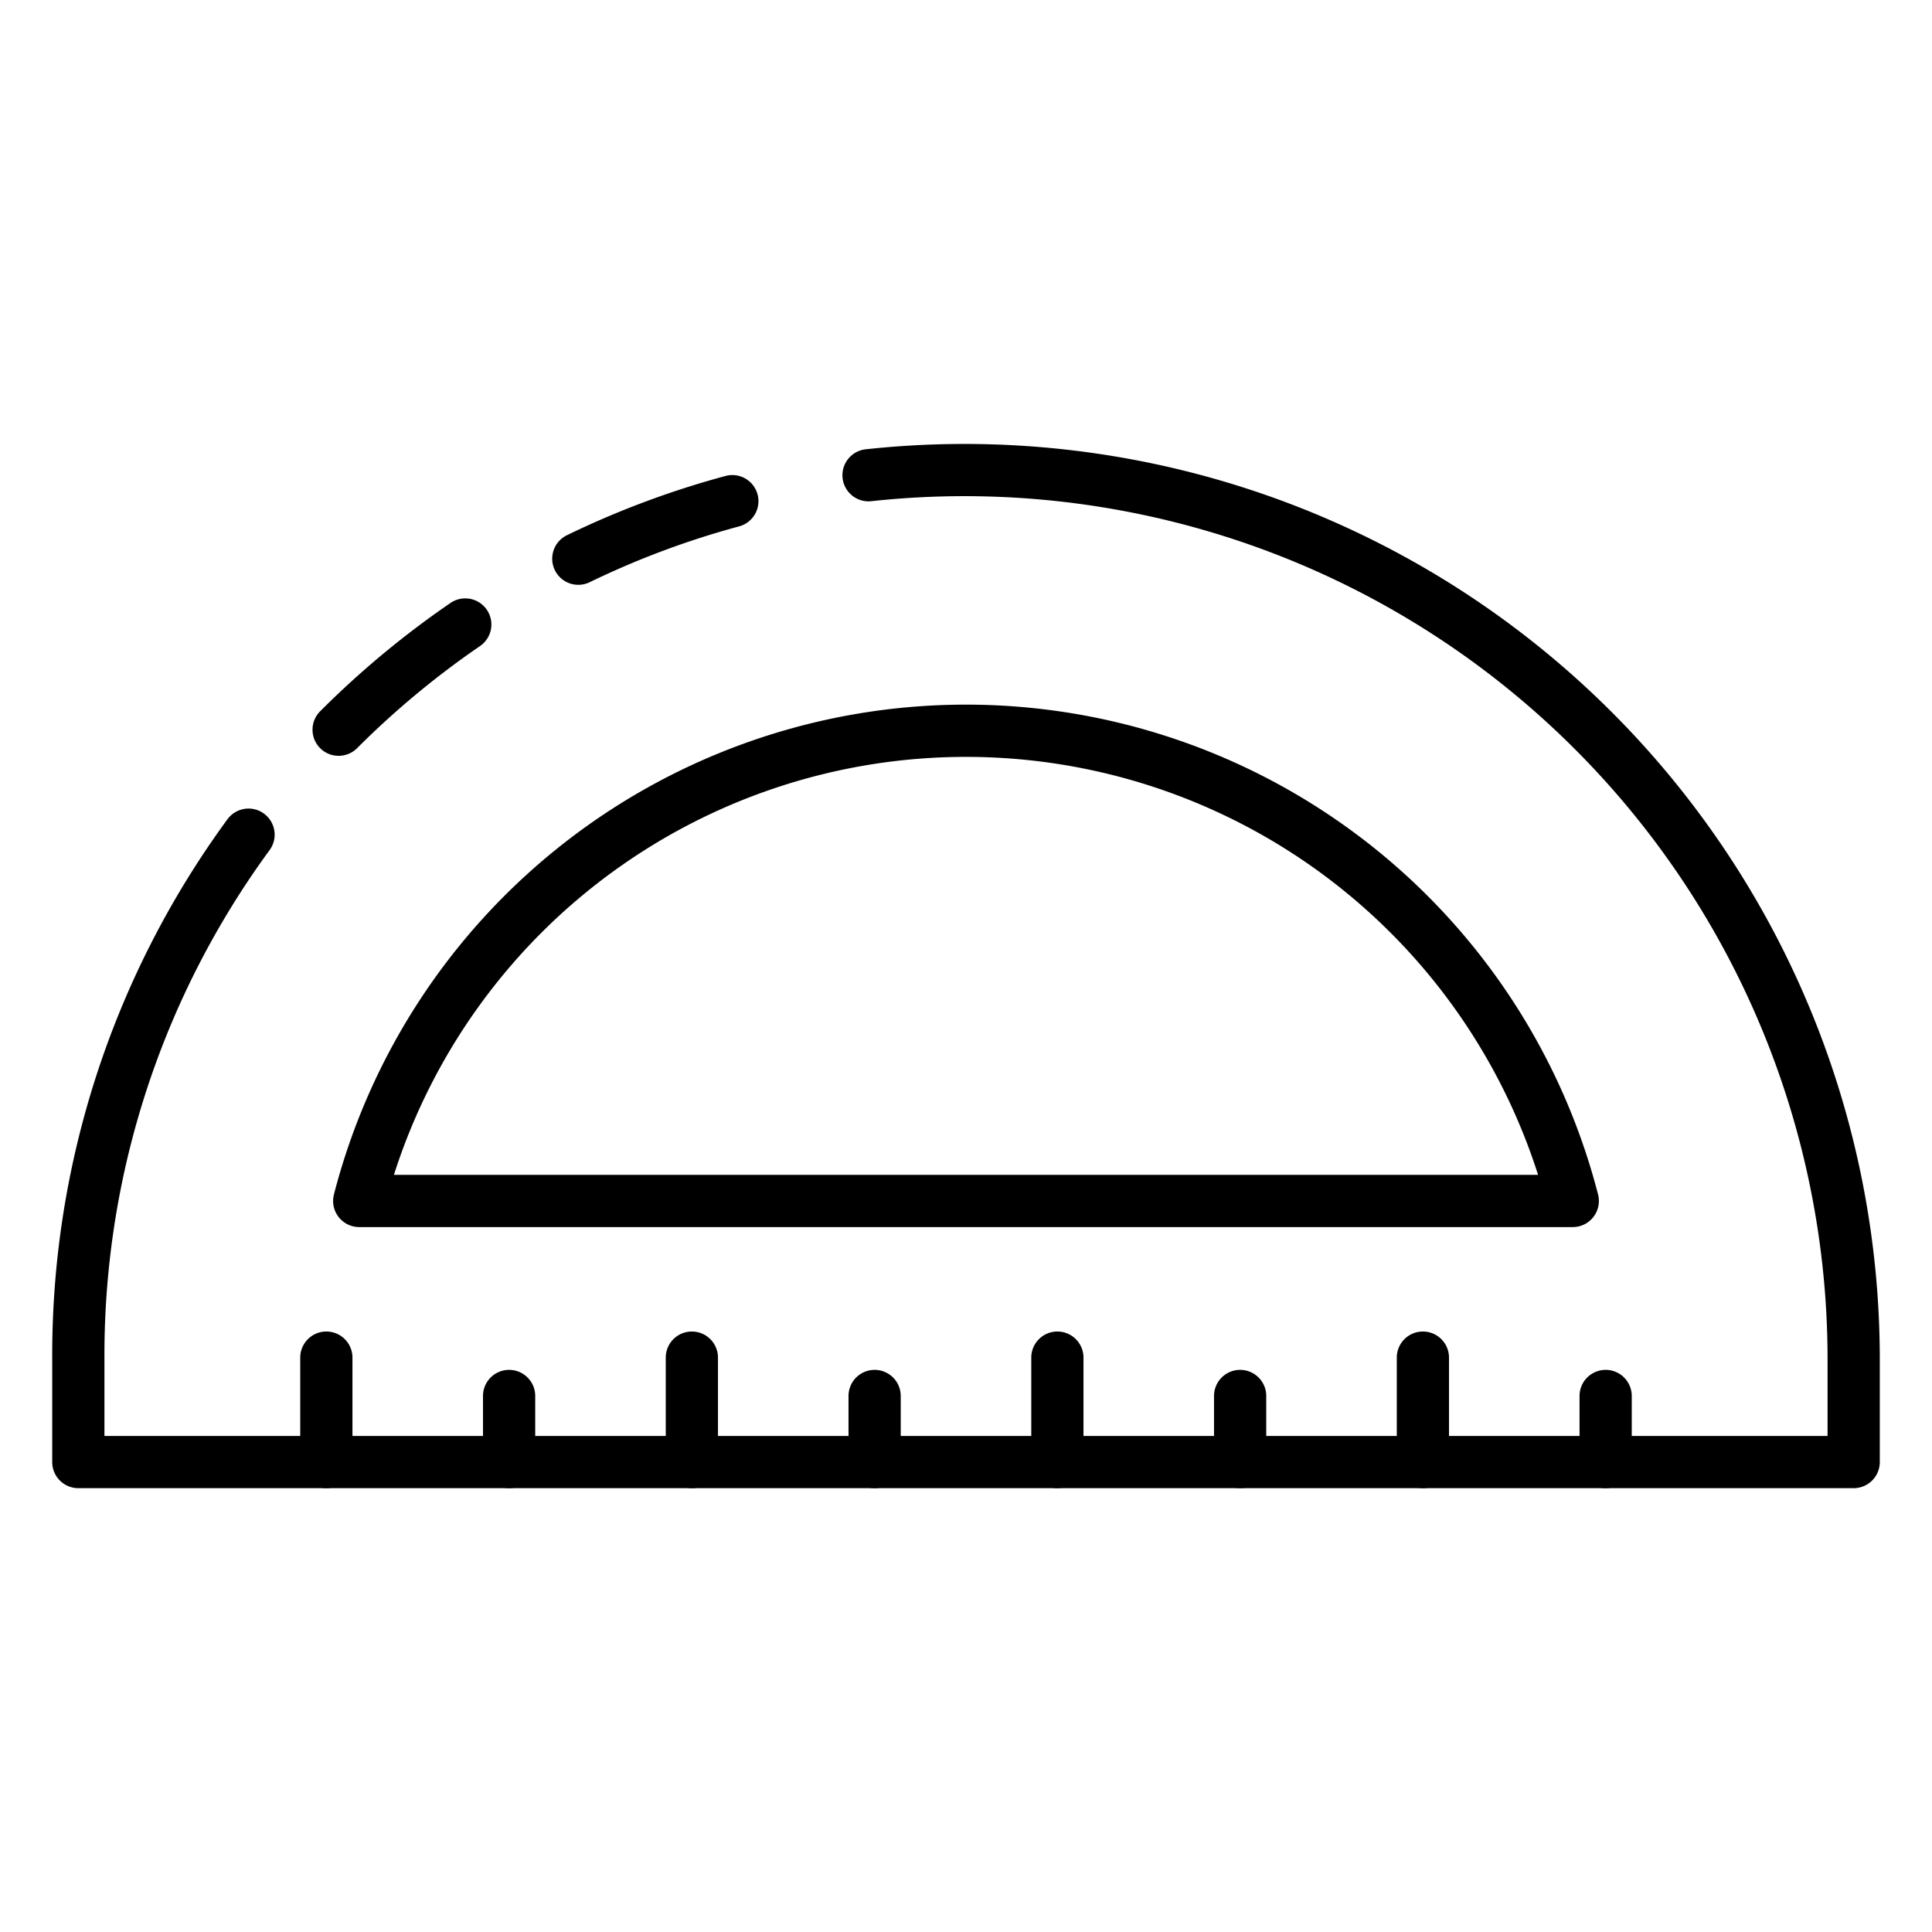 <svg id="Icons" height="512" viewBox="0 0 74 74" width="512" xmlns="http://www.w3.org/2000/svg"><path d="m22.151 22.4a1 1 0 0 1 -.436-1.9 34.384 34.384 0 0 1 6.1-2.276 1 1 0 0 1 .515 1.932 32.465 32.465 0 0 0 -5.744 2.144 1 1 0 0 1 -.435.1z"/><path d="m71 57h-68a1 1 0 0 1 -1-1v-4a34.715 34.715 0 0 1 6.712-20.62 1 1 0 0 1 1.615 1.18 32.728 32.728 0 0 0 -6.327 19.44v3h66v-3a33.062 33.062 0 0 0 -36.6-32.806 1 1 0 1 1 -.212-1.988 35.059 35.059 0 0 1 38.812 34.794v4a1 1 0 0 1 -1 1z"/><path d="m12.97 28.95a1 1 0 0 1 -.707-1.707 35.08 35.08 0 0 1 4.993-4.149 1 1 0 0 1 1.129 1.652 33.171 33.171 0 0 0 -4.708 3.911 1 1 0 0 1 -.707.293z"/><path d="m60.241 47h-46.482a1 1 0 0 1 -.968-1.25 25 25 0 0 1 48.418 0 1 1 0 0 1 -.968 1.25zm-45.153-2h43.824a23 23 0 0 0 -43.824 0z"/><path d="m61.5 57a1 1 0 0 1 -1-1v-2.531a1 1 0 1 1 2 0v2.531a1 1 0 0 1 -1 1z"/><path d="m54.5 57a1 1 0 0 1 -1-1v-4a1 1 0 0 1 2 0v4a1 1 0 0 1 -1 1z"/><path d="m47.5 57a1 1 0 0 1 -1-1v-2.531a1 1 0 1 1 2 0v2.531a1 1 0 0 1 -1 1z"/><path d="m40.5 57a1 1 0 0 1 -1-1v-4a1 1 0 0 1 2 0v4a1 1 0 0 1 -1 1z"/><path d="m33.5 57a1 1 0 0 1 -1-1v-2.531a1 1 0 1 1 2 0v2.531a1 1 0 0 1 -1 1z"/><path d="m26.5 57a1 1 0 0 1 -1-1v-4a1 1 0 0 1 2 0v4a1 1 0 0 1 -1 1z"/><path d="m19.5 57a1 1 0 0 1 -1-1v-2.531a1 1 0 1 1 2 0v2.531a1 1 0 0 1 -1 1z"/><path d="m12.5 57a1 1 0 0 1 -1-1v-4a1 1 0 0 1 2 0v4a1 1 0 0 1 -1 1z"/></svg>